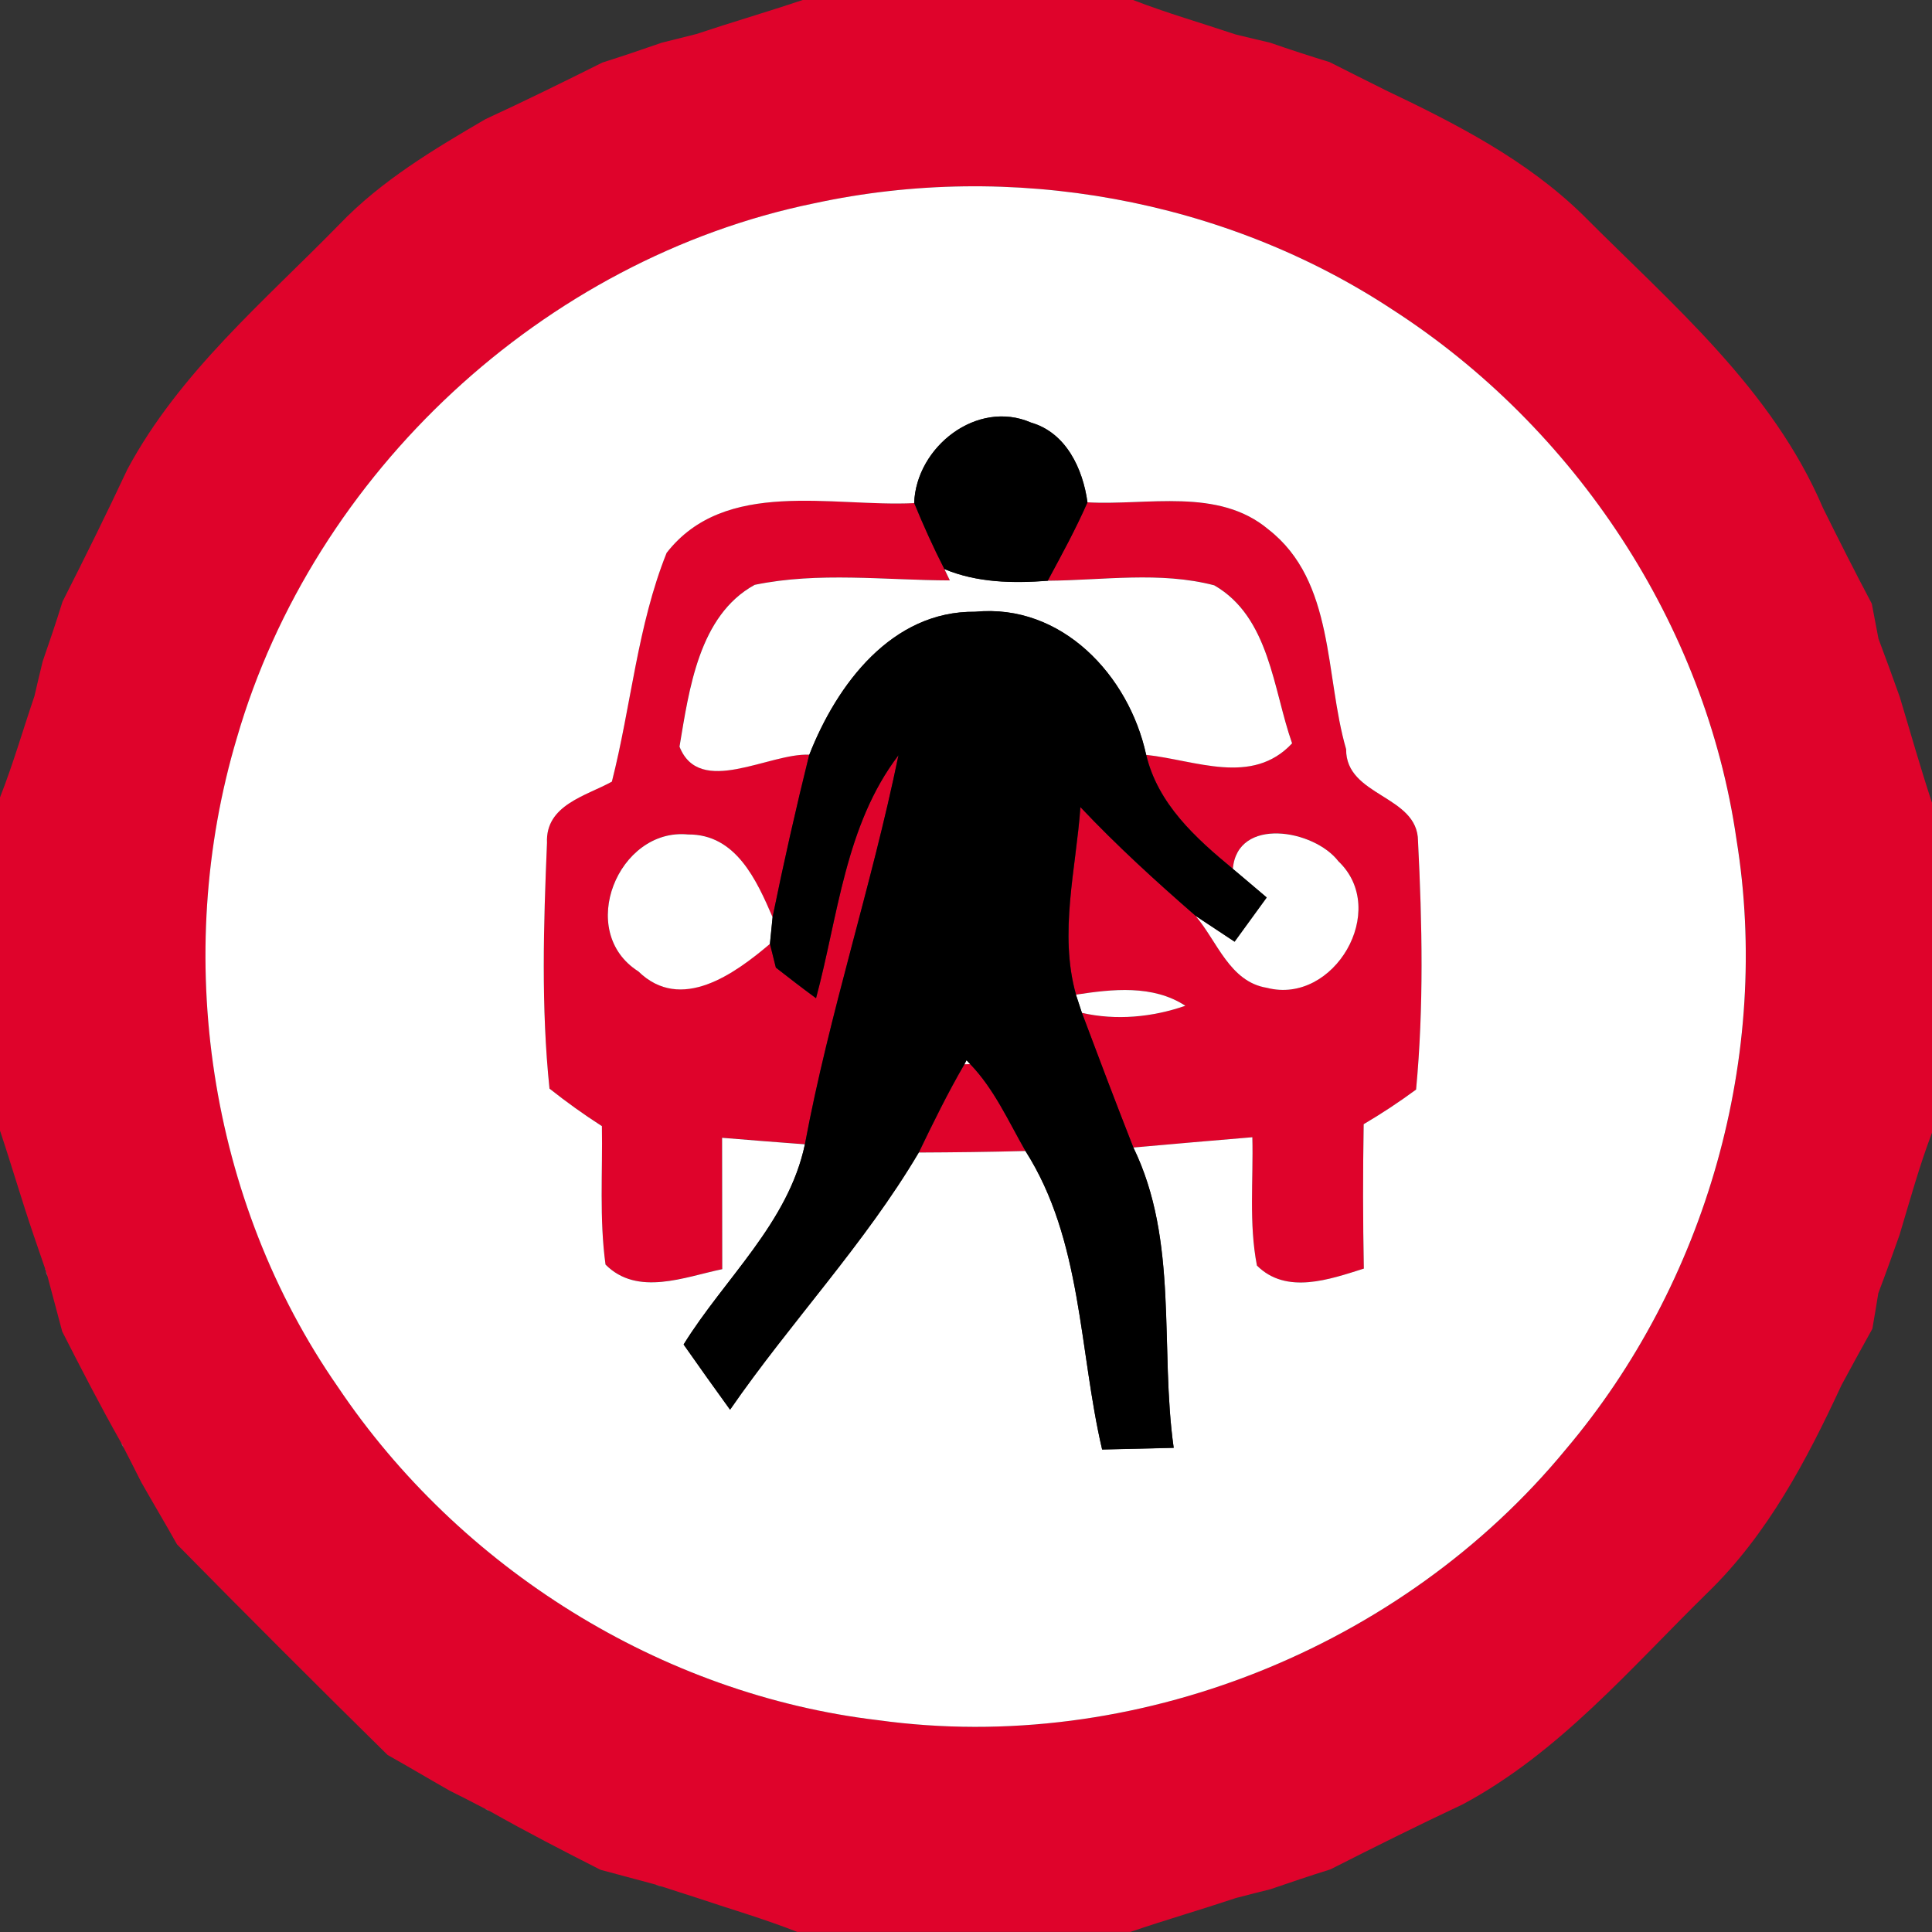 <?xml version="1.0" encoding="utf-8"?>
<!-- Generated by IcoMoon.io -->
<!DOCTYPE svg PUBLIC "-//W3C//DTD SVG 1.1//EN" "http://www.w3.org/Graphics/SVG/1.1/DTD/svg11.dtd">
<svg version="1.1" xmlns="http://www.w3.org/2000/svg" xmlns:xlink="http://www.w3.org/1999/xlink" width="24" height="24" viewBox="0 0 24 24">
<rect x="0" y="0" width="24" height="24" fill="#333333" stroke="none"/>
<path fill="#df032b" d="M9.971 0h4.104c0.418 0.162 0.848 0.285 1.274 0.428 0.107 0.026 0.321 0.078 0.428 0.102 0.247 0.086 0.494 0.166 0.741 0.242 0.23 0.116 0.461 0.233 0.691 0.347 0.874 0.416 1.756 0.867 2.455 1.552 1.107 1.112 2.352 2.16 2.982 3.64 0.197 0.397 0.397 0.794 0.606 1.188 0.021 0.109 0.062 0.326 0.083 0.435 0.090 0.24 0.178 0.48 0.264 0.722 0.133 0.44 0.257 0.882 0.402 1.319v4.094c-0.159 0.416-0.276 0.846-0.404 1.271-0.086 0.242-0.173 0.485-0.264 0.725-0.017 0.112-0.055 0.33-0.074 0.442-0.128 0.23-0.257 0.466-0.383 0.699-0.43 0.929-0.92 1.858-1.663 2.578-0.958 0.939-1.842 1.987-3.042 2.63-0.551 0.259-1.1 0.532-1.644 0.808-0.25 0.078-0.499 0.162-0.746 0.247-0.107 0.026-0.321 0.081-0.428 0.109-0.435 0.145-0.877 0.273-1.312 0.421h-4.137c-0.416-0.164-0.846-0.288-1.267-0.43-0.102-0.033-0.304-0.097-0.406-0.131-0.021-0.007-0.062-0.019-0.083-0.026-0.171-0.045-0.516-0.138-0.689-0.185-0.463-0.235-0.924-0.473-1.378-0.73l-0.031-0.017-0.040-0.019c-0.105-0.055-0.316-0.164-0.423-0.216-0.259-0.147-0.513-0.299-0.772-0.444-0.879-0.865-1.751-1.737-2.616-2.616-0.145-0.259-0.297-0.513-0.444-0.772-0.052-0.107-0.162-0.318-0.216-0.425l-0.019-0.038-0.017-0.031c-0.257-0.454-0.494-0.915-0.73-1.378-0.045-0.171-0.138-0.516-0.183-0.687-0.007-0.021-0.021-0.069-0.029-0.093-0.036-0.102-0.107-0.311-0.143-0.416-0.147-0.43-0.273-0.867-0.418-1.3v-4.139c0.162-0.411 0.285-0.839 0.428-1.259 0.024-0.107 0.076-0.323 0.102-0.43 0.086-0.247 0.169-0.494 0.247-0.744 0.276-0.544 0.547-1.091 0.806-1.644 0.646-1.202 1.697-2.084 2.635-3.044 0.52-0.542 1.169-0.929 1.813-1.305 0.49-0.226 0.972-0.463 1.452-0.703 0.247-0.078 0.494-0.162 0.739-0.247 0.107-0.026 0.321-0.081 0.428-0.107 0.44-0.147 0.884-0.276 1.321-0.423M10.113 2.526c-3.36 0.691-6.214 3.348-7.169 6.639-0.806 2.695-0.356 5.75 1.255 8.065 1.511 2.25 4.013 3.821 6.713 4.139 3.175 0.437 6.504-0.893 8.538-3.362 1.749-2.067 2.557-4.905 2.122-7.58-0.385-2.673-2.008-5.118-4.272-6.58-2.089-1.378-4.743-1.851-7.186-1.321z"></path>
<path fill="#df032b" d="M8.281 6.867c0.725-0.931 2.055-0.568 3.075-0.618 0.114 0.278 0.238 0.551 0.375 0.82l0.067 0.14c-0.806-0.002-1.63-0.109-2.424 0.055-0.694 0.38-0.815 1.302-0.934 2.010 0.25 0.632 1.114 0.076 1.613 0.1-0.166 0.67-0.318 1.343-0.456 2.020-0.2-0.461-0.456-1.034-1.050-1.029-0.867-0.086-1.397 1.207-0.618 1.701 0.528 0.516 1.195 0.031 1.635-0.342 0.019 0.074 0.055 0.223 0.074 0.297 0.164 0.128 0.33 0.257 0.499 0.38 0.276-1.022 0.361-2.148 1.024-3.018-0.333 1.623-0.858 3.201-1.162 4.831-0.342-0.026-0.687-0.052-1.029-0.081 0 0.544 0.002 1.088 0.002 1.632-0.468 0.097-1.053 0.342-1.45-0.057-0.078-0.57-0.036-1.148-0.045-1.72-0.226-0.145-0.442-0.299-0.651-0.466-0.105-1.010-0.074-2.036-0.031-3.053-0.021-0.47 0.482-0.582 0.806-0.76 0.24-0.943 0.316-1.934 0.68-2.842z"></path>
<path fill="#df032b" d="M13.509 6.24c0.746 0.043 1.625-0.188 2.248 0.337 0.827 0.644 0.699 1.815 0.965 2.73-0.005 0.589 0.891 0.568 0.893 1.141 0.052 1.027 0.074 2.063-0.024 3.087-0.209 0.154-0.425 0.297-0.651 0.43-0.010 0.596-0.010 1.195 0.002 1.794-0.423 0.133-0.962 0.328-1.328-0.038-0.102-0.525-0.043-1.065-0.057-1.594-0.492 0.043-0.986 0.083-1.478 0.128-0.219-0.556-0.43-1.114-0.639-1.673 0.425 0.097 0.874 0.055 1.286-0.088-0.404-0.264-0.908-0.207-1.359-0.138-0.214-0.765 0-1.556 0.055-2.329 0.451 0.478 0.936 0.92 1.43 1.35 0.269 0.314 0.423 0.82 0.886 0.893 0.832 0.216 1.526-0.965 0.889-1.571-0.304-0.397-1.257-0.558-1.312 0.093-0.463-0.383-0.931-0.806-1.076-1.416 0.615 0.067 1.316 0.39 1.813-0.143-0.238-0.67-0.278-1.566-0.967-1.963-0.672-0.176-1.383-0.062-2.070-0.057 0.173-0.321 0.347-0.639 0.494-0.974z"></path>
<path fill="#df032b" d="M11.981 13.221l0.071-0.002c0.299 0.311 0.475 0.71 0.687 1.079-0.44 0.012-0.882 0.017-1.324 0.019 0.178-0.371 0.359-0.739 0.566-1.095z"></path>
<path fill="#fff" d="M10.113 2.526c2.443-0.53 5.097-0.057 7.186 1.321 2.265 1.461 3.888 3.907 4.272 6.58 0.435 2.676-0.373 5.513-2.122 7.58-2.034 2.469-5.363 3.8-8.538 3.362-2.699-0.318-5.202-1.889-6.713-4.139-1.611-2.314-2.060-5.37-1.255-8.065 0.955-3.291 3.809-5.948 7.169-6.639M11.356 6.25c-1.019 0.050-2.35-0.314-3.075 0.618-0.364 0.908-0.44 1.899-0.68 2.842-0.323 0.178-0.827 0.29-0.806 0.76-0.043 1.017-0.074 2.044 0.031 3.053 0.209 0.166 0.425 0.321 0.651 0.466 0.010 0.573-0.033 1.15 0.045 1.72 0.397 0.399 0.981 0.154 1.45 0.057 0-0.544-0.002-1.088-0.002-1.632 0.342 0.029 0.687 0.055 1.029 0.081-0.204 0.977-0.998 1.666-1.507 2.488 0.19 0.271 0.383 0.542 0.577 0.81 0.751-1.088 1.673-2.058 2.345-3.196 0.442-0.002 0.884-0.007 1.324-0.019 0.706 1.107 0.663 2.469 0.953 3.709 0.295-0.007 0.592-0.014 0.889-0.021-0.176-1.243 0.064-2.569-0.501-3.731 0.492-0.045 0.986-0.086 1.478-0.128 0.014 0.53-0.045 1.069 0.057 1.594 0.366 0.366 0.905 0.171 1.328 0.038-0.012-0.599-0.012-1.198-0.002-1.794 0.226-0.133 0.442-0.276 0.651-0.43 0.097-1.024 0.076-2.060 0.024-3.087-0.002-0.573-0.898-0.551-0.893-1.141-0.266-0.915-0.138-2.086-0.965-2.73-0.623-0.525-1.502-0.295-2.248-0.337-0.057-0.416-0.264-0.865-0.701-0.991-0.67-0.292-1.428 0.302-1.452 1z"></path>
<path fill="#fff" d="M11.731 7.069c0.406 0.169 0.848 0.178 1.283 0.145 0.687-0.005 1.397-0.119 2.070 0.057 0.689 0.397 0.73 1.293 0.967 1.963-0.497 0.532-1.198 0.209-1.813 0.143-0.214-0.986-1.048-1.882-2.124-1.777-1.036-0.012-1.718 0.903-2.060 1.775-0.499-0.024-1.364 0.532-1.613-0.1 0.119-0.708 0.24-1.63 0.934-2.010 0.794-0.164 1.618-0.057 2.424-0.055l-0.067-0.14z"></path>
<path fill="#fff" d="M7.93 12.067c-0.779-0.494-0.25-1.787 0.618-1.701 0.594-0.005 0.851 0.568 1.050 1.029l-0.033 0.33c-0.44 0.373-1.107 0.858-1.635 0.342z"></path>
<path fill="#fff" d="M15.315 10.793c0.055-0.651 1.008-0.49 1.312-0.093 0.637 0.606-0.057 1.787-0.889 1.571-0.463-0.074-0.618-0.58-0.886-0.893 0.121 0.081 0.364 0.24 0.485 0.321 0.1-0.138 0.299-0.411 0.399-0.549-0.105-0.088-0.314-0.269-0.421-0.356z"></path>
<path fill="#fff" d="M13.366 12.356c0.451-0.069 0.955-0.126 1.359 0.138-0.411 0.143-0.86 0.185-1.286 0.088-0.019-0.057-0.055-0.171-0.074-0.226z"></path>
<path fill="#fff" d="M12.007 13.171c0.012 0.012 0.033 0.036 0.045 0.048l-0.071 0.002 0.026-0.050z"></path>
<path fill="#fff" d="M0.561 15.762c0.007 0.024 0.021 0.071 0.029 0.093l-0.014-0.038-0.014-0.055z"></path>
<path fill="#fff" d="M1.502 17.919l0.017 0.031 0.019 0.038-0.017-0.031-0.019-0.038z"></path>
<path fill="#fff" d="M6.010 22.463l0.040 0.019 0.031 0.017-0.071-0.036z"></path>
<path fill="#fff" d="M8.148 23.413c0.021 0.007 0.062 0.019 0.083 0.026l-0.048-0.014-0.036-0.012z"></path>
<path fill="#000" d="M11.356 6.25c0.024-0.699 0.782-1.293 1.452-1 0.437 0.126 0.644 0.575 0.701 0.991-0.147 0.335-0.321 0.653-0.494 0.974-0.435 0.033-0.877 0.024-1.283-0.145-0.138-0.269-0.261-0.542-0.375-0.82z"></path>
<path fill="#000" d="M10.054 9.374c0.342-0.872 1.024-1.787 2.060-1.775 1.076-0.105 1.91 0.791 2.124 1.777 0.145 0.611 0.613 1.034 1.076 1.416 0.107 0.088 0.316 0.269 0.421 0.356-0.1 0.138-0.299 0.411-0.399 0.549-0.121-0.081-0.364-0.24-0.485-0.321-0.494-0.43-0.979-0.872-1.43-1.35-0.055 0.772-0.269 1.564-0.055 2.329 0.019 0.055 0.055 0.169 0.074 0.226 0.209 0.558 0.421 1.117 0.639 1.673 0.566 1.162 0.326 2.488 0.501 3.731-0.297 0.007-0.594 0.014-0.889 0.021-0.29-1.24-0.247-2.602-0.953-3.709-0.211-0.368-0.387-0.768-0.687-1.079-0.012-0.012-0.033-0.036-0.045-0.048l-0.026 0.050c-0.207 0.356-0.387 0.725-0.566 1.095-0.672 1.138-1.594 2.108-2.345 3.196-0.195-0.269-0.387-0.539-0.577-0.81 0.509-0.822 1.302-1.511 1.507-2.488 0.304-1.63 0.829-3.208 1.162-4.831-0.663 0.87-0.749 1.996-1.024 3.018-0.169-0.124-0.335-0.252-0.499-0.38-0.019-0.074-0.055-0.223-0.074-0.297l0.033-0.33c0.138-0.677 0.29-1.35 0.456-2.020z"></path>
</svg>
